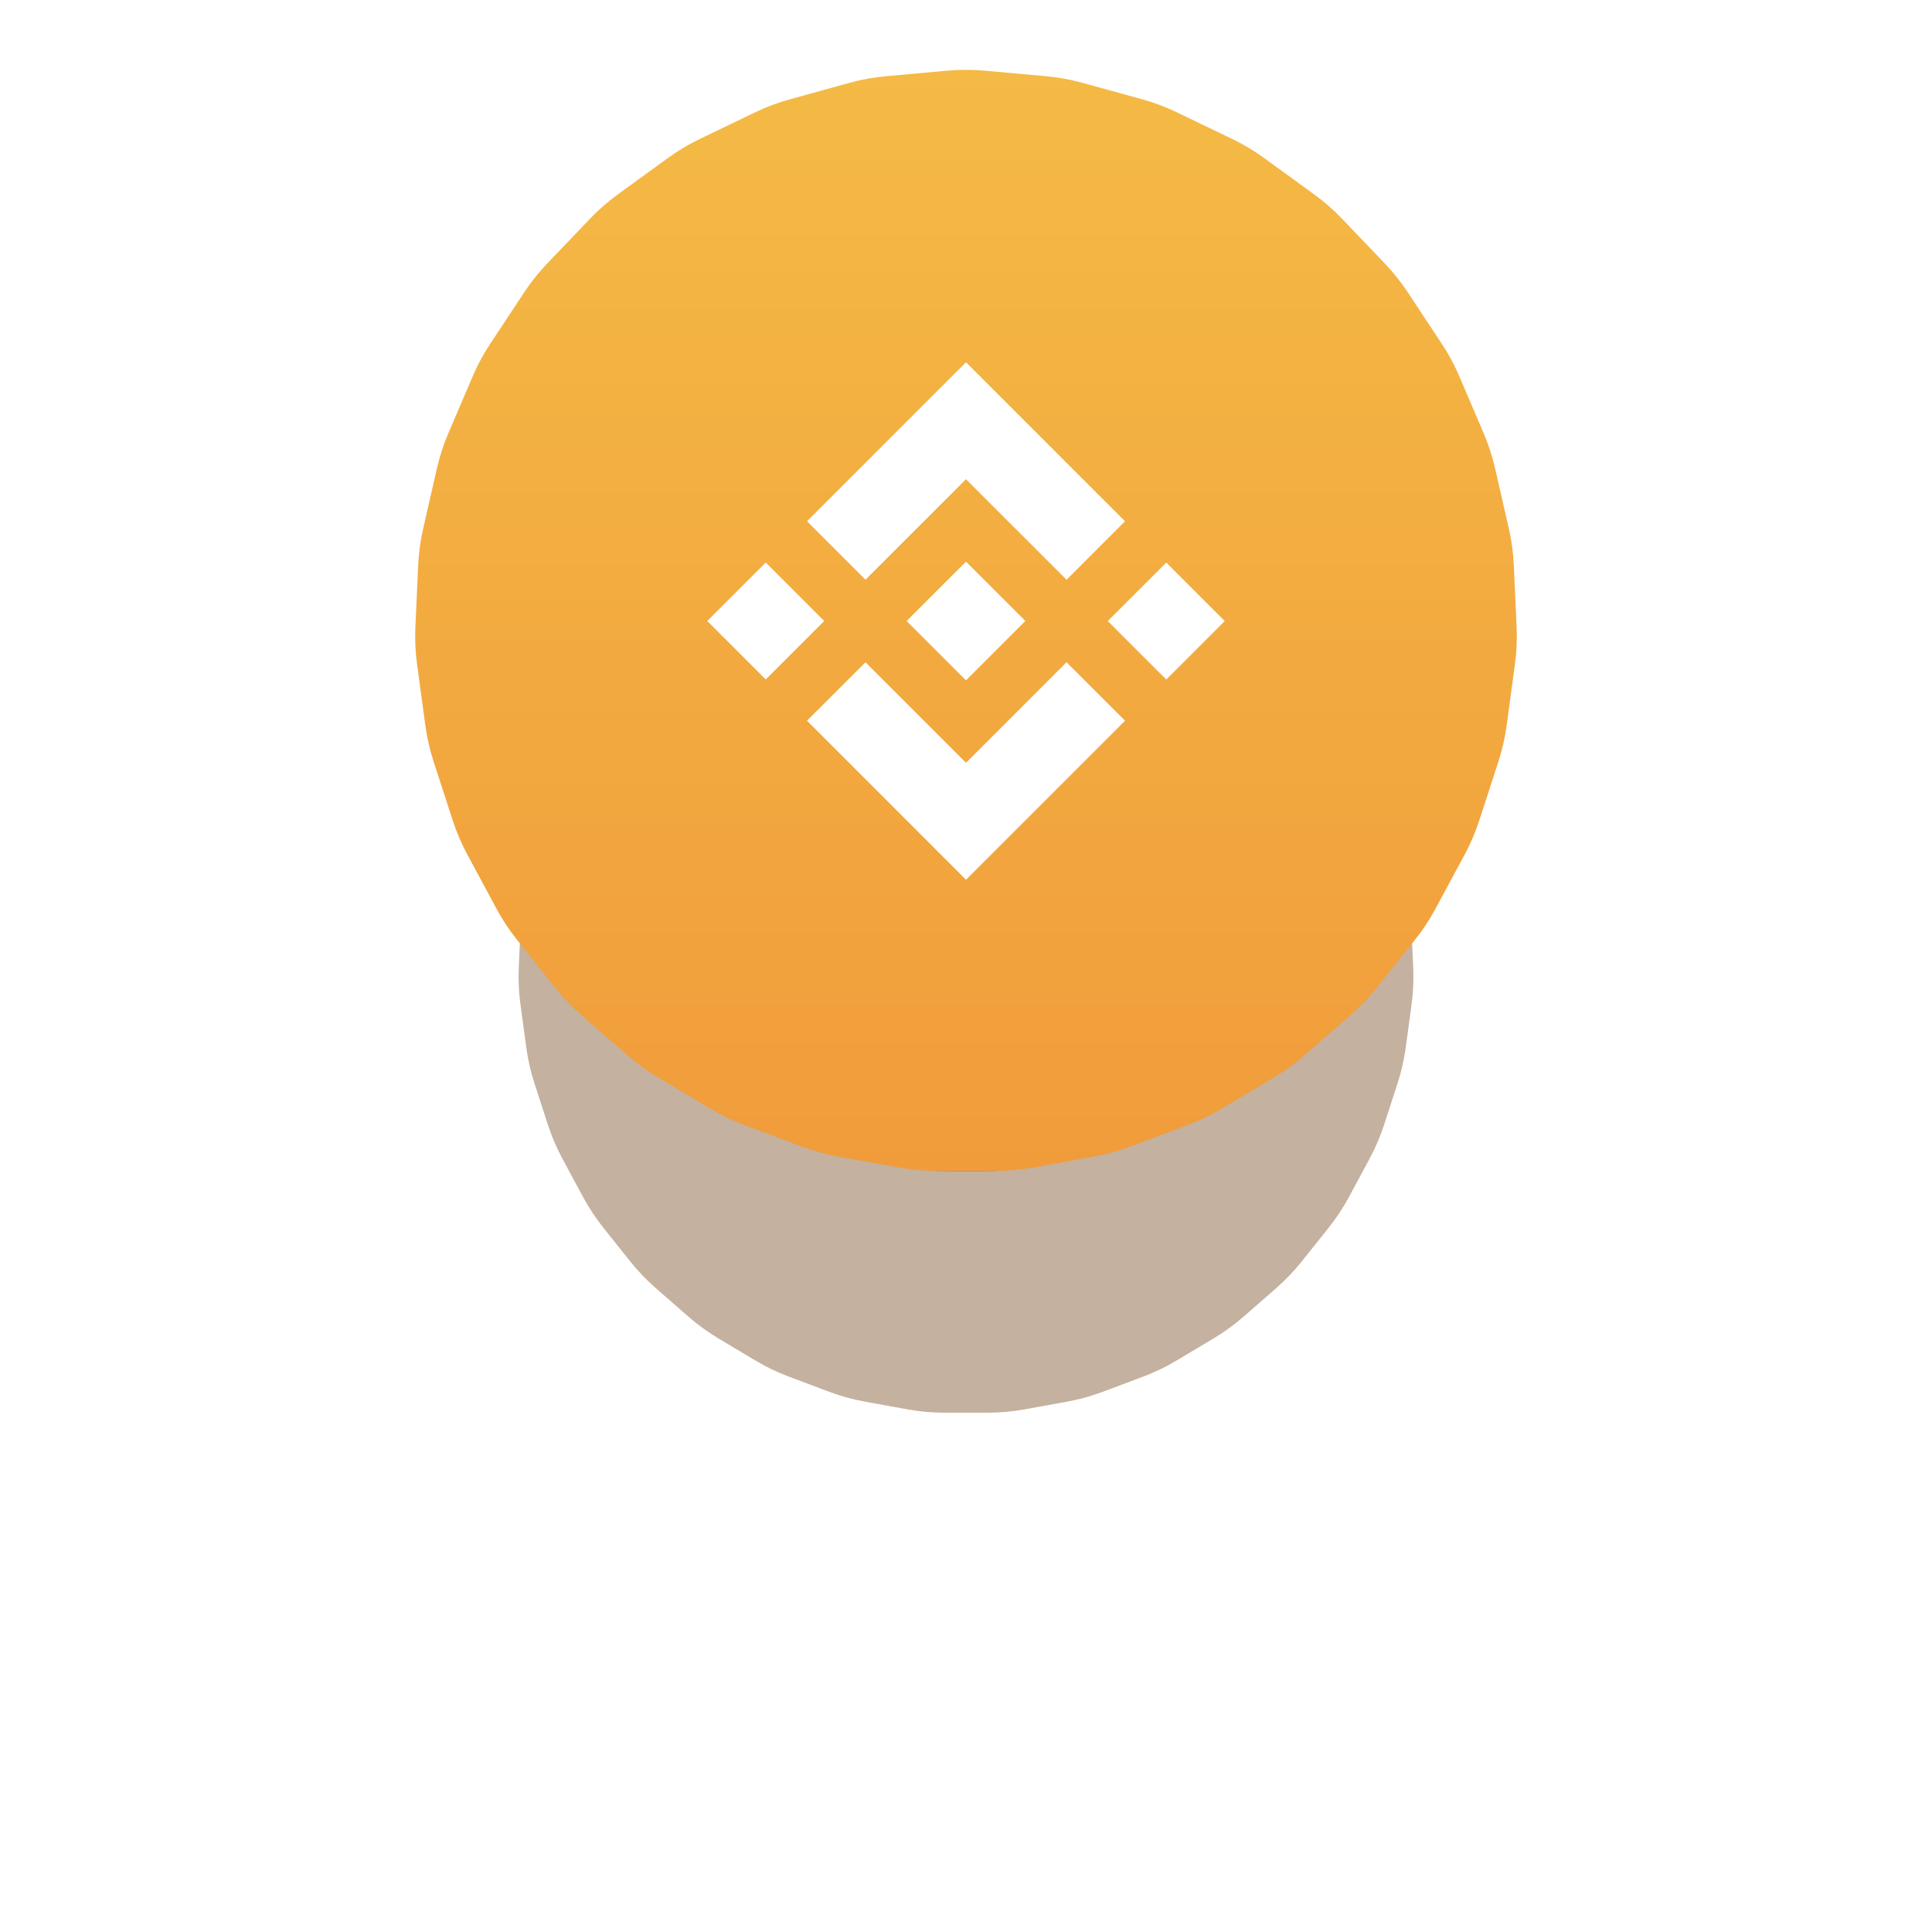 <svg width="56" height="56" viewBox="0 0 56 56" fill="none" xmlns="http://www.w3.org/2000/svg">
<g opacity="0.3" filter="url(#filter0_f_1992_4114)">
<path d="M27.462 10.048C27.82 10.016 28.18 10.016 28.538 10.048L29.605 10.144C29.963 10.177 30.317 10.241 30.663 10.336L31.696 10.621C32.042 10.717 32.379 10.844 32.703 10.999L33.668 11.464C33.992 11.62 34.301 11.805 34.592 12.016L35.458 12.646C35.749 12.857 36.02 13.094 36.268 13.353L37.009 14.128C37.257 14.387 37.481 14.669 37.679 14.969L38.27 15.863C38.468 16.163 38.638 16.48 38.779 16.81L39.2 17.795C39.342 18.125 39.453 18.468 39.533 18.818L39.771 19.863C39.851 20.213 39.9 20.57 39.916 20.929L39.964 21.999C39.98 22.358 39.964 22.717 39.915 23.073L39.772 24.135C39.723 24.491 39.643 24.842 39.532 25.184L39.201 26.203C39.09 26.544 38.949 26.875 38.778 27.192L38.271 28.135C38.1 28.451 37.902 28.752 37.678 29.033L37.01 29.87C36.786 30.151 36.537 30.412 36.267 30.648L35.46 31.353C35.19 31.589 34.898 31.801 34.59 31.985L33.67 32.535C33.362 32.719 33.037 32.875 32.701 33.001L31.698 33.378C31.362 33.504 31.015 33.6 30.661 33.664L29.607 33.855C29.253 33.919 28.895 33.952 28.536 33.952H27.464C27.105 33.952 26.747 33.919 26.393 33.855L25.339 33.664C24.985 33.6 24.638 33.504 24.302 33.378L23.299 33.001C22.963 32.875 22.638 32.719 22.33 32.535L21.41 31.985C21.102 31.801 20.811 31.589 20.54 31.353L19.733 30.648C19.463 30.412 19.214 30.151 18.99 29.87L18.322 29.033C18.098 28.752 17.899 28.451 17.729 28.135L17.222 27.192C17.051 26.875 16.91 26.544 16.799 26.203L16.468 25.184C16.357 24.842 16.277 24.491 16.228 24.135L16.085 23.073C16.036 22.717 16.02 22.358 16.036 21.999L16.084 20.929C16.101 20.57 16.149 20.213 16.229 19.863L16.467 18.818C16.547 18.468 16.658 18.125 16.8 17.795L17.221 16.81C17.362 16.48 17.532 16.163 17.73 15.863L18.32 14.969C18.518 14.669 18.743 14.387 18.991 14.128L19.732 13.353C19.98 13.094 20.251 12.857 20.542 12.646L21.408 12.016C21.699 11.805 22.008 11.62 22.332 11.464L23.297 10.999C23.621 10.844 23.958 10.717 24.304 10.621L25.337 10.336C25.683 10.241 26.037 10.177 26.395 10.144L27.462 10.048Z" fill="#6B3D0F"/>
</g>
<g opacity="0.4" filter="url(#filter1_f_1992_4114)">
<path d="M27.462 15.048C27.82 15.016 28.18 15.016 28.538 15.048L29.783 15.16C30.141 15.193 30.495 15.257 30.842 15.352L32.047 15.685C32.394 15.781 32.731 15.907 33.054 16.063L34.181 16.606C34.505 16.762 34.814 16.946 35.105 17.157L36.116 17.893C36.407 18.104 36.678 18.341 36.926 18.6L37.791 19.504C38.039 19.764 38.263 20.045 38.461 20.345L39.15 21.389C39.348 21.689 39.519 22.006 39.66 22.336L40.151 23.486C40.293 23.817 40.404 24.159 40.484 24.509L40.762 25.728C40.842 26.079 40.891 26.435 40.907 26.794L40.963 28.044C40.979 28.403 40.963 28.762 40.914 29.118L40.747 30.358C40.698 30.714 40.618 31.065 40.507 31.406L40.121 32.596C40.01 32.937 39.868 33.268 39.698 33.585L39.105 34.686C38.935 35.002 38.737 35.303 38.513 35.584L37.733 36.562C37.509 36.842 37.26 37.103 36.99 37.339L36.048 38.162C35.777 38.398 35.486 38.61 35.178 38.794L34.104 39.435C33.796 39.62 33.471 39.776 33.135 39.902L31.964 40.342C31.628 40.468 31.281 40.564 30.927 40.628L29.697 40.851C29.343 40.915 28.985 40.948 28.625 40.948H27.375C27.015 40.948 26.657 40.915 26.303 40.851L25.073 40.628C24.719 40.564 24.372 40.468 24.036 40.342L22.865 39.902C22.529 39.776 22.204 39.62 21.896 39.435L20.822 38.794C20.514 38.61 20.223 38.398 19.952 38.162L19.01 37.339C18.74 37.103 18.491 36.842 18.267 36.562L17.487 35.584C17.263 35.303 17.065 35.002 16.895 34.686L16.302 33.585C16.132 33.268 15.99 32.937 15.879 32.596L15.493 31.406C15.382 31.065 15.302 30.714 15.254 30.358L15.086 29.118C15.037 28.762 15.021 28.403 15.037 28.044L15.093 26.794C15.11 26.435 15.158 26.079 15.238 25.728L15.516 24.509C15.596 24.159 15.707 23.817 15.848 23.486L16.34 22.336C16.481 22.006 16.652 21.689 16.85 21.389L17.539 20.345C17.737 20.045 17.961 19.764 18.209 19.504L19.074 18.6C19.322 18.341 19.593 18.104 19.884 17.893L20.895 17.157C21.186 16.946 21.495 16.762 21.819 16.606L22.946 16.063C23.269 15.907 23.606 15.781 23.953 15.685L25.158 15.352C25.505 15.257 25.859 15.193 26.217 15.16L27.462 15.048Z" fill="#6B3D0F"/>
</g>
<path d="M27.462 2.048C27.82 2.016 28.18 2.016 28.538 2.048L30.319 2.209C30.677 2.241 31.031 2.305 31.378 2.401L33.102 2.877C33.448 2.972 33.785 3.099 34.108 3.254L35.72 4.03C36.044 4.186 36.353 4.371 36.643 4.582L38.09 5.633C38.381 5.845 38.652 6.081 38.9 6.341L40.136 7.634C40.384 7.893 40.609 8.175 40.807 8.475L41.792 9.967C41.99 10.267 42.161 10.584 42.302 10.915L43.005 12.559C43.146 12.889 43.257 13.232 43.337 13.582L43.735 15.326C43.815 15.676 43.863 16.033 43.879 16.392L43.96 18.178C43.976 18.537 43.96 18.897 43.911 19.253L43.671 21.025C43.623 21.381 43.543 21.732 43.432 22.074L42.879 23.775C42.768 24.116 42.627 24.448 42.457 24.764L41.609 26.339C41.439 26.655 41.24 26.956 41.017 27.236L39.901 28.635C39.677 28.916 39.429 29.176 39.158 29.412L37.811 30.589C37.541 30.825 37.249 31.037 36.941 31.221L35.406 32.138C35.097 32.323 34.773 32.479 34.437 32.605L32.762 33.234C32.426 33.36 32.079 33.456 31.725 33.52L29.966 33.839C29.612 33.903 29.253 33.935 28.894 33.935H27.106C26.747 33.935 26.388 33.903 26.034 33.839L24.275 33.52C23.921 33.456 23.574 33.36 23.238 33.234L21.563 32.605C21.227 32.479 20.903 32.323 20.594 32.138L19.059 31.221C18.751 31.037 18.459 30.825 18.189 30.589L16.842 29.412C16.571 29.176 16.323 28.916 16.099 28.635L14.983 27.236C14.759 26.956 14.561 26.655 14.391 26.339L13.543 24.764C13.373 24.448 13.232 24.116 13.121 23.775L12.568 22.074C12.457 21.732 12.377 21.381 12.329 21.025L12.089 19.253C12.04 18.897 12.024 18.537 12.04 18.178L12.121 16.392C12.137 16.033 12.185 15.676 12.265 15.326L12.663 13.582C12.743 13.232 12.854 12.889 12.995 12.559L13.698 10.915C13.839 10.584 14.01 10.267 14.208 9.967L15.193 8.475C15.391 8.175 15.616 7.893 15.864 7.634L17.1 6.341C17.348 6.081 17.619 5.845 17.91 5.633L19.357 4.582C19.647 4.371 19.956 4.186 20.28 4.03L21.892 3.254C22.215 3.099 22.552 2.972 22.899 2.877L24.622 2.401C24.969 2.305 25.323 2.241 25.681 2.209L27.462 2.048Z" fill="url(#paint0_linear_1992_4114)"/>
<g clip-path="url(#clip0_1992_4114)">
<path d="M28 13.89L25.087 16.803L23.392 15.108L28 10.5L32.609 15.109L30.915 16.804L28 13.89Z" fill="white"/>
<path d="M22.195 16.305L20.5 18L22.195 19.695L23.89 18L22.195 16.305Z" fill="white"/>
<path d="M28 22.11L25.087 19.197L23.39 20.89L28 25.5L32.609 20.891L32.61 20.89L30.914 19.196L28 22.11Z" fill="white"/>
<path d="M33.805 16.306L32.11 18.001L33.805 19.696L35.5 18.001L33.805 16.306Z" fill="white"/>
<path d="M29.72 17.999H29.719L29.721 18L29.72 18L28 19.72L26.281 18.002L26.279 17.999L26.281 17.997L28 16.279L29.72 17.999Z" fill="white"/>
</g>
<defs>
<filter id="filter0_f_1992_4114" x="10.03" y="4.024" width="35.94" height="35.928" filterUnits="userSpaceOnUse" color-interpolation-filters="sRGB">
<feFlood flood-opacity="0" result="BackgroundImageFix"/>
<feBlend mode="normal" in="SourceGraphic" in2="BackgroundImageFix" result="shape"/>
<feGaussianBlur stdDeviation="3" result="effect1_foregroundBlur_1992_4114"/>
</filter>
<filter id="filter1_f_1992_4114" x="0.031" y="0.024" width="55.937" height="55.923" filterUnits="userSpaceOnUse" color-interpolation-filters="sRGB">
<feFlood flood-opacity="0" result="BackgroundImageFix"/>
<feBlend mode="normal" in="SourceGraphic" in2="BackgroundImageFix" result="shape"/>
<feGaussianBlur stdDeviation="7.5" result="effect1_foregroundBlur_1992_4114"/>
</filter>
<linearGradient id="paint0_linear_1992_4114" x1="28" y1="2.024" x2="28" y2="33.935" gradientUnits="userSpaceOnUse">
<stop stop-color="#F4BA45"/>
<stop offset="1" stop-color="#F19C3B"/>
</linearGradient>
<clipPath id="clip0_1992_4114">
<rect width="16" height="16" fill="white" transform="translate(20 10)"/>
</clipPath>
</defs>
</svg>
